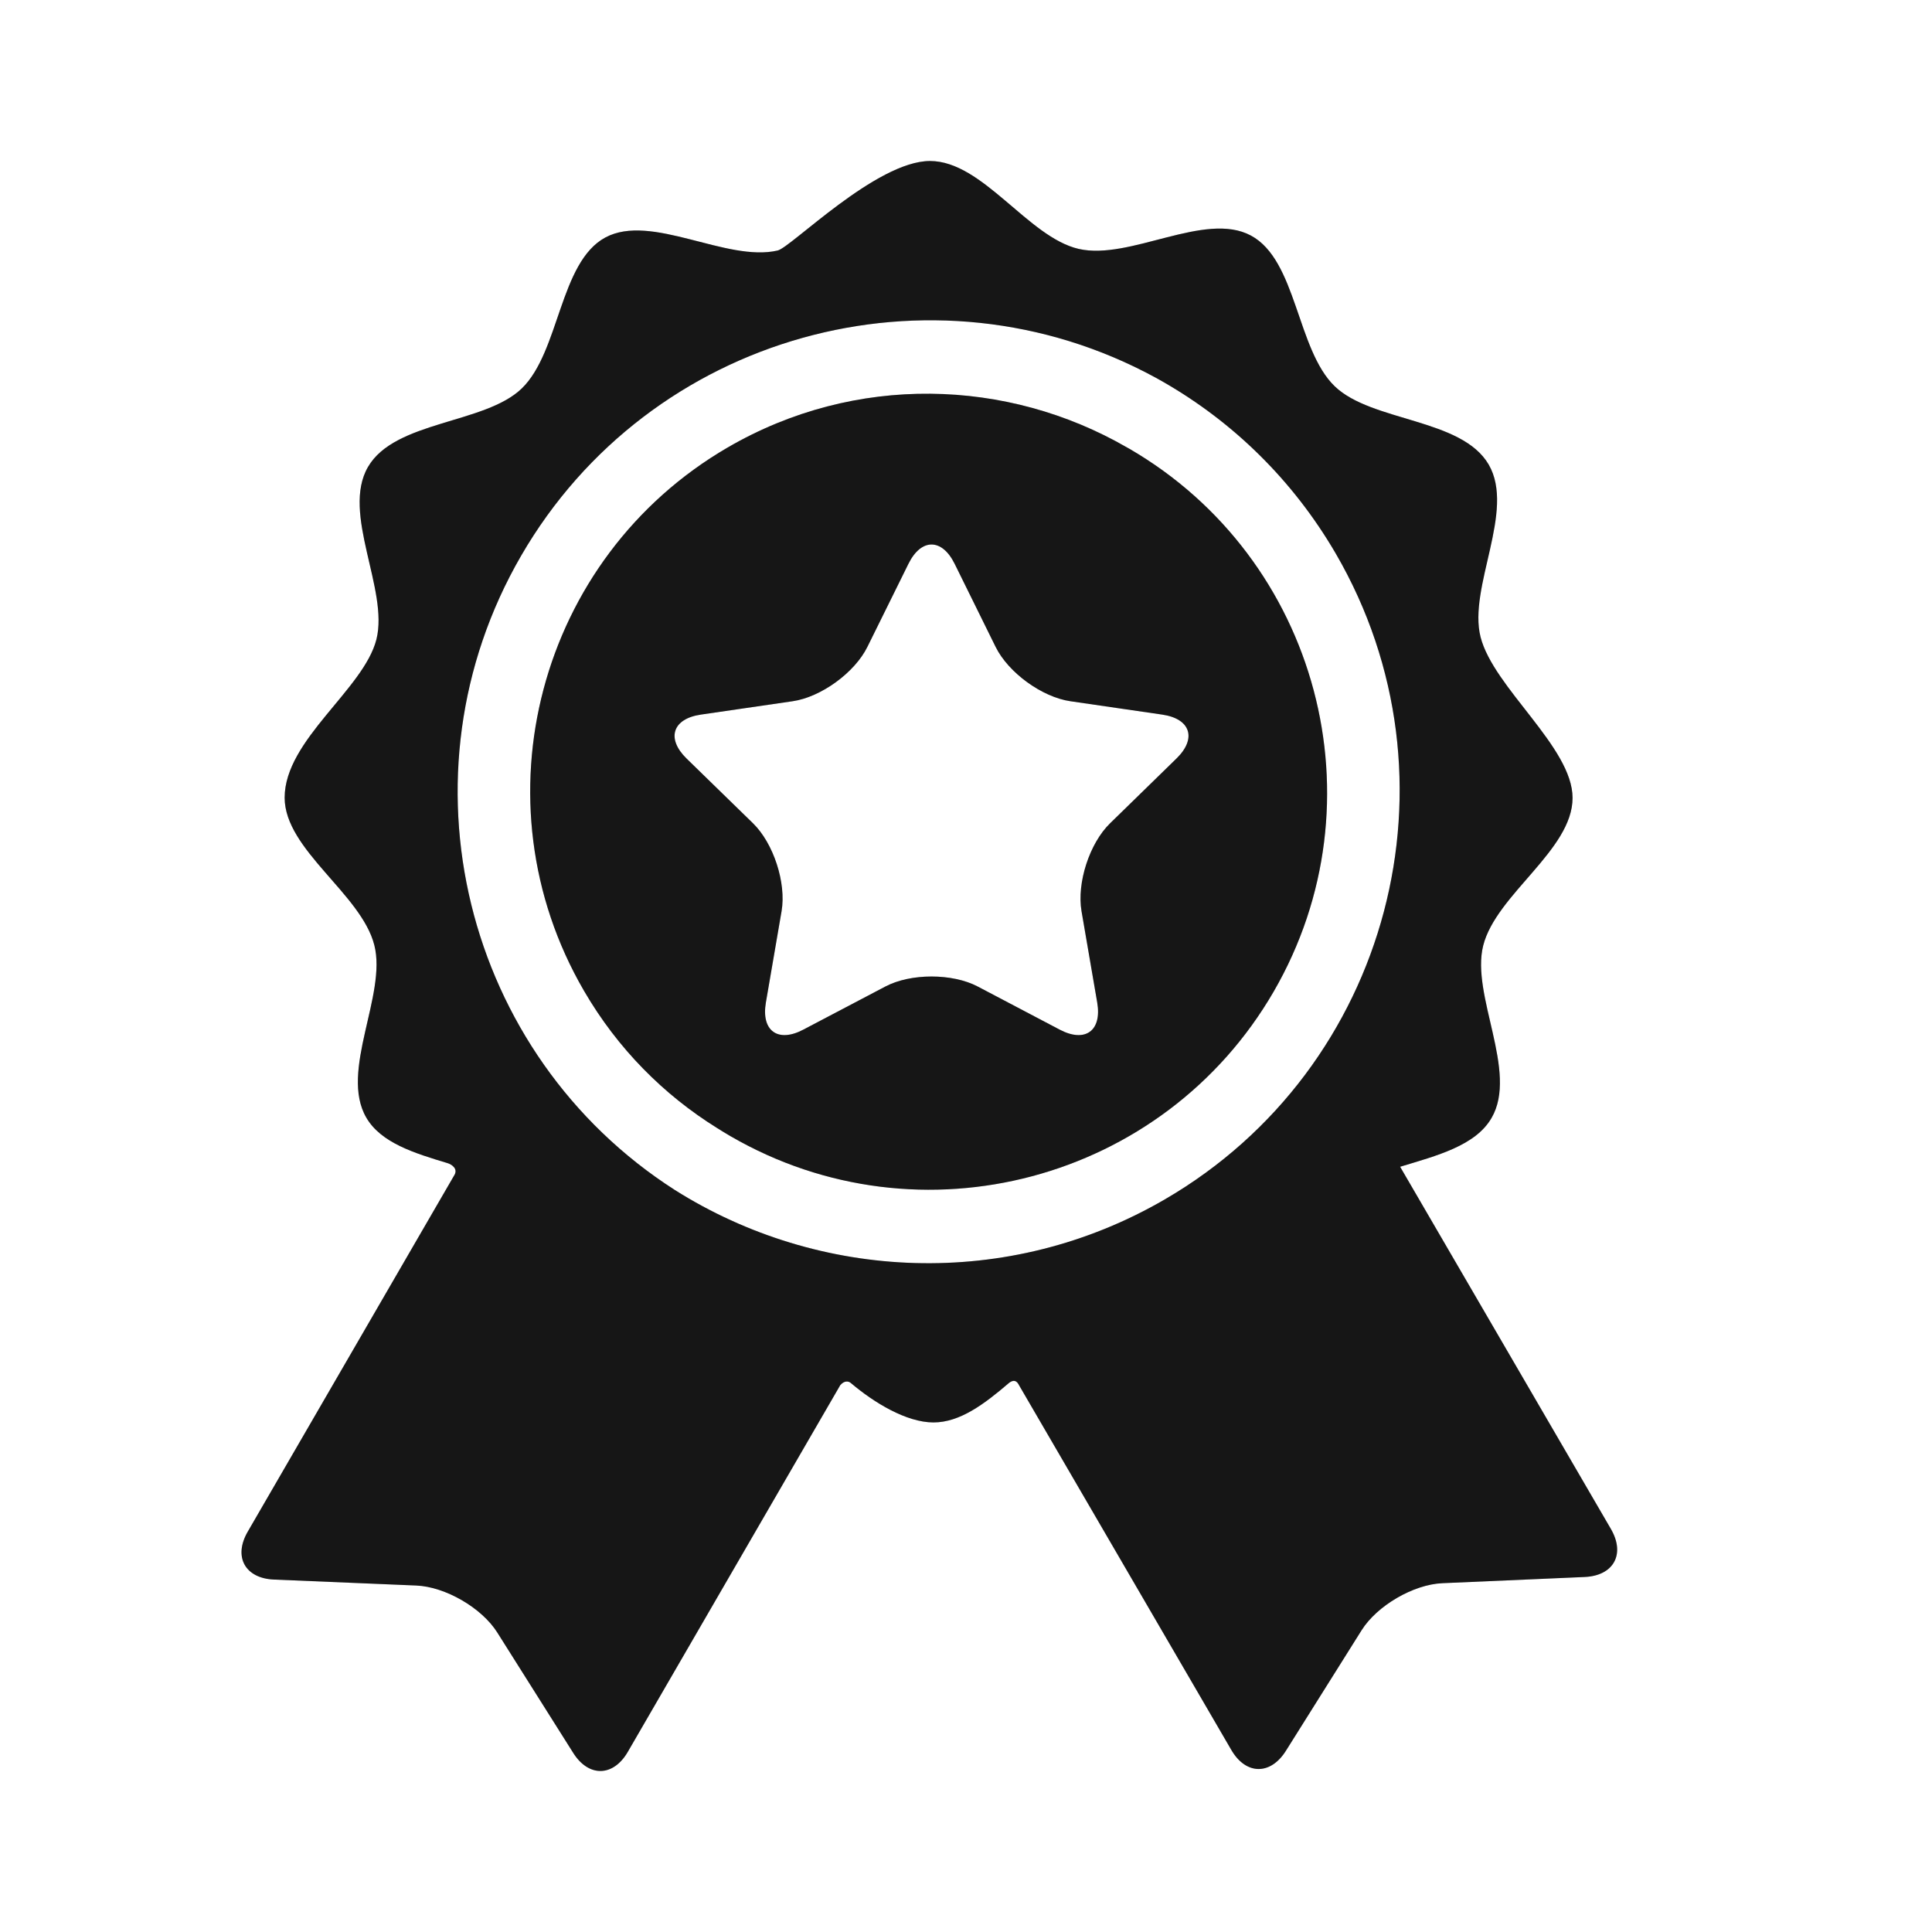 <svg width="24" height="24" viewBox="0 0 24 24" fill="none" xmlns="http://www.w3.org/2000/svg">
<path d="M20.011 18.993C20.011 18.993 17.791 15.178 17.393 14.494C17.846 14.356 18.329 14.234 18.529 13.887C18.863 13.311 18.269 12.364 18.425 11.746C18.586 11.11 19.535 10.559 19.535 9.912C19.535 9.282 18.553 8.545 18.392 7.913C18.235 7.294 18.828 6.347 18.493 5.771C18.158 5.194 17.041 5.242 16.581 4.799C16.108 4.344 16.11 3.231 15.539 2.926C14.967 2.619 14.036 3.238 13.4 3.092C12.771 2.947 12.209 2 11.553 2C10.886 2 9.826 3.074 9.66 3.112C9.024 3.26 8.092 2.643 7.52 2.95C6.95 3.257 6.953 4.37 6.481 4.826C6.022 5.269 4.905 5.224 4.571 5.801C4.237 6.378 4.832 7.324 4.676 7.943C4.519 8.563 3.536 9.191 3.536 9.909C3.536 10.556 4.489 11.105 4.65 11.741C4.808 12.359 4.215 13.306 4.55 13.883C4.732 14.197 5.147 14.325 5.56 14.449C5.608 14.464 5.7 14.518 5.638 14.608C5.355 15.096 3.078 19.026 3.078 19.026C2.896 19.339 3.044 19.607 3.404 19.622L5.171 19.696C5.532 19.711 5.984 19.973 6.177 20.279L7.12 21.774C7.312 22.08 7.618 22.074 7.799 21.762C7.799 21.762 10.437 17.208 10.438 17.207C10.491 17.145 10.544 17.158 10.569 17.18C10.858 17.425 11.26 17.67 11.596 17.67C11.925 17.67 12.23 17.44 12.531 17.182C12.556 17.162 12.616 17.119 12.659 17.208C12.66 17.209 15.295 21.737 15.295 21.737C15.476 22.05 15.782 22.055 15.974 21.749L16.914 20.252C17.106 19.946 17.558 19.682 17.919 19.667L19.685 19.59C20.046 19.574 20.193 19.306 20.011 18.993ZM14.472 14.898C12.519 16.034 10.174 15.912 8.384 14.783C5.76 13.102 4.897 9.625 6.474 6.903C8.069 4.149 11.576 3.178 14.355 4.691C14.369 4.699 14.384 4.707 14.398 4.715C14.419 4.727 14.439 4.738 14.46 4.75C15.317 5.244 16.06 5.961 16.593 6.876C18.219 9.672 17.268 13.271 14.472 14.898Z" fill="#1C1C1C"/>
<path d="M20.011 18.993C20.011 18.993 17.791 15.178 17.393 14.494C17.846 14.356 18.329 14.234 18.529 13.887C18.863 13.311 18.269 12.364 18.425 11.746C18.586 11.11 19.535 10.559 19.535 9.912C19.535 9.282 18.553 8.545 18.392 7.913C18.235 7.294 18.828 6.347 18.493 5.771C18.158 5.194 17.041 5.242 16.581 4.799C16.108 4.344 16.11 3.231 15.539 2.926C14.967 2.619 14.036 3.238 13.4 3.092C12.771 2.947 12.209 2 11.553 2C10.886 2 9.826 3.074 9.66 3.112C9.024 3.26 8.092 2.643 7.52 2.95C6.95 3.257 6.953 4.37 6.481 4.826C6.022 5.269 4.905 5.224 4.571 5.801C4.237 6.378 4.832 7.324 4.676 7.943C4.519 8.563 3.536 9.191 3.536 9.909C3.536 10.556 4.489 11.105 4.65 11.741C4.808 12.359 4.215 13.306 4.55 13.883C4.732 14.197 5.147 14.325 5.56 14.449C5.608 14.464 5.7 14.518 5.638 14.608C5.355 15.096 3.078 19.026 3.078 19.026C2.896 19.339 3.044 19.607 3.404 19.622L5.171 19.696C5.532 19.711 5.984 19.973 6.177 20.279L7.12 21.774C7.312 22.08 7.618 22.074 7.799 21.762C7.799 21.762 10.437 17.208 10.438 17.207C10.491 17.145 10.544 17.158 10.569 17.18C10.858 17.425 11.26 17.67 11.596 17.67C11.925 17.67 12.23 17.44 12.531 17.182C12.556 17.162 12.616 17.119 12.659 17.208C12.66 17.209 15.295 21.737 15.295 21.737C15.476 22.05 15.782 22.055 15.974 21.749L16.914 20.252C17.106 19.946 17.558 19.682 17.919 19.667L19.685 19.59C20.046 19.574 20.193 19.306 20.011 18.993ZM14.472 14.898C12.519 16.034 10.174 15.912 8.384 14.783C5.76 13.102 4.897 9.625 6.474 6.903C8.069 4.149 11.576 3.178 14.355 4.691C14.369 4.699 14.384 4.707 14.398 4.715C14.419 4.727 14.439 4.738 14.46 4.75C15.317 5.244 16.06 5.961 16.593 6.876C18.219 9.672 17.268 13.271 14.472 14.898Z" fill="black" fill-opacity="0.2"/>
<path d="M14.025 5.572C14.017 5.568 14.009 5.563 14.001 5.559C12.516 4.7 10.625 4.637 9.039 5.559C6.686 6.928 5.886 9.956 7.255 12.309C7.672 13.027 8.245 13.6 8.905 14.011C8.961 14.046 9.018 14.082 9.076 14.115C11.431 15.48 14.457 14.674 15.822 12.318C17.186 9.963 16.381 6.937 14.025 5.572ZM14.614 9.423L13.79 10.227C13.534 10.476 13.375 10.967 13.435 11.319L13.63 12.454C13.69 12.805 13.481 12.957 13.165 12.791L12.146 12.255C11.83 12.089 11.313 12.089 10.998 12.255L9.978 12.791C9.663 12.957 9.454 12.805 9.514 12.454L9.709 11.319C9.769 10.967 9.609 10.476 9.354 10.227L8.529 9.423C8.274 9.174 8.354 8.928 8.707 8.877L9.846 8.711C10.199 8.66 10.617 8.356 10.775 8.036L11.285 7.004C11.443 6.684 11.701 6.684 11.859 7.004L12.368 8.036C12.526 8.356 12.944 8.66 13.297 8.711L14.437 8.877C14.79 8.928 14.87 9.174 14.614 9.423Z" fill="#1C1C1C"/>
<path d="M14.025 5.572C14.017 5.568 14.009 5.563 14.001 5.559C12.516 4.7 10.625 4.637 9.039 5.559C6.686 6.928 5.886 9.956 7.255 12.309C7.672 13.027 8.245 13.6 8.905 14.011C8.961 14.046 9.018 14.082 9.076 14.115C11.431 15.48 14.457 14.674 15.822 12.318C17.186 9.963 16.381 6.937 14.025 5.572ZM14.614 9.423L13.79 10.227C13.534 10.476 13.375 10.967 13.435 11.319L13.63 12.454C13.69 12.805 13.481 12.957 13.165 12.791L12.146 12.255C11.83 12.089 11.313 12.089 10.998 12.255L9.978 12.791C9.663 12.957 9.454 12.805 9.514 12.454L9.709 11.319C9.769 10.967 9.609 10.476 9.354 10.227L8.529 9.423C8.274 9.174 8.354 8.928 8.707 8.877L9.846 8.711C10.199 8.66 10.617 8.356 10.775 8.036L11.285 7.004C11.443 6.684 11.701 6.684 11.859 7.004L12.368 8.036C12.526 8.356 12.944 8.66 13.297 8.711L14.437 8.877C14.79 8.928 14.87 9.174 14.614 9.423Z" fill="black" fill-opacity="0.2"/>
</svg>
